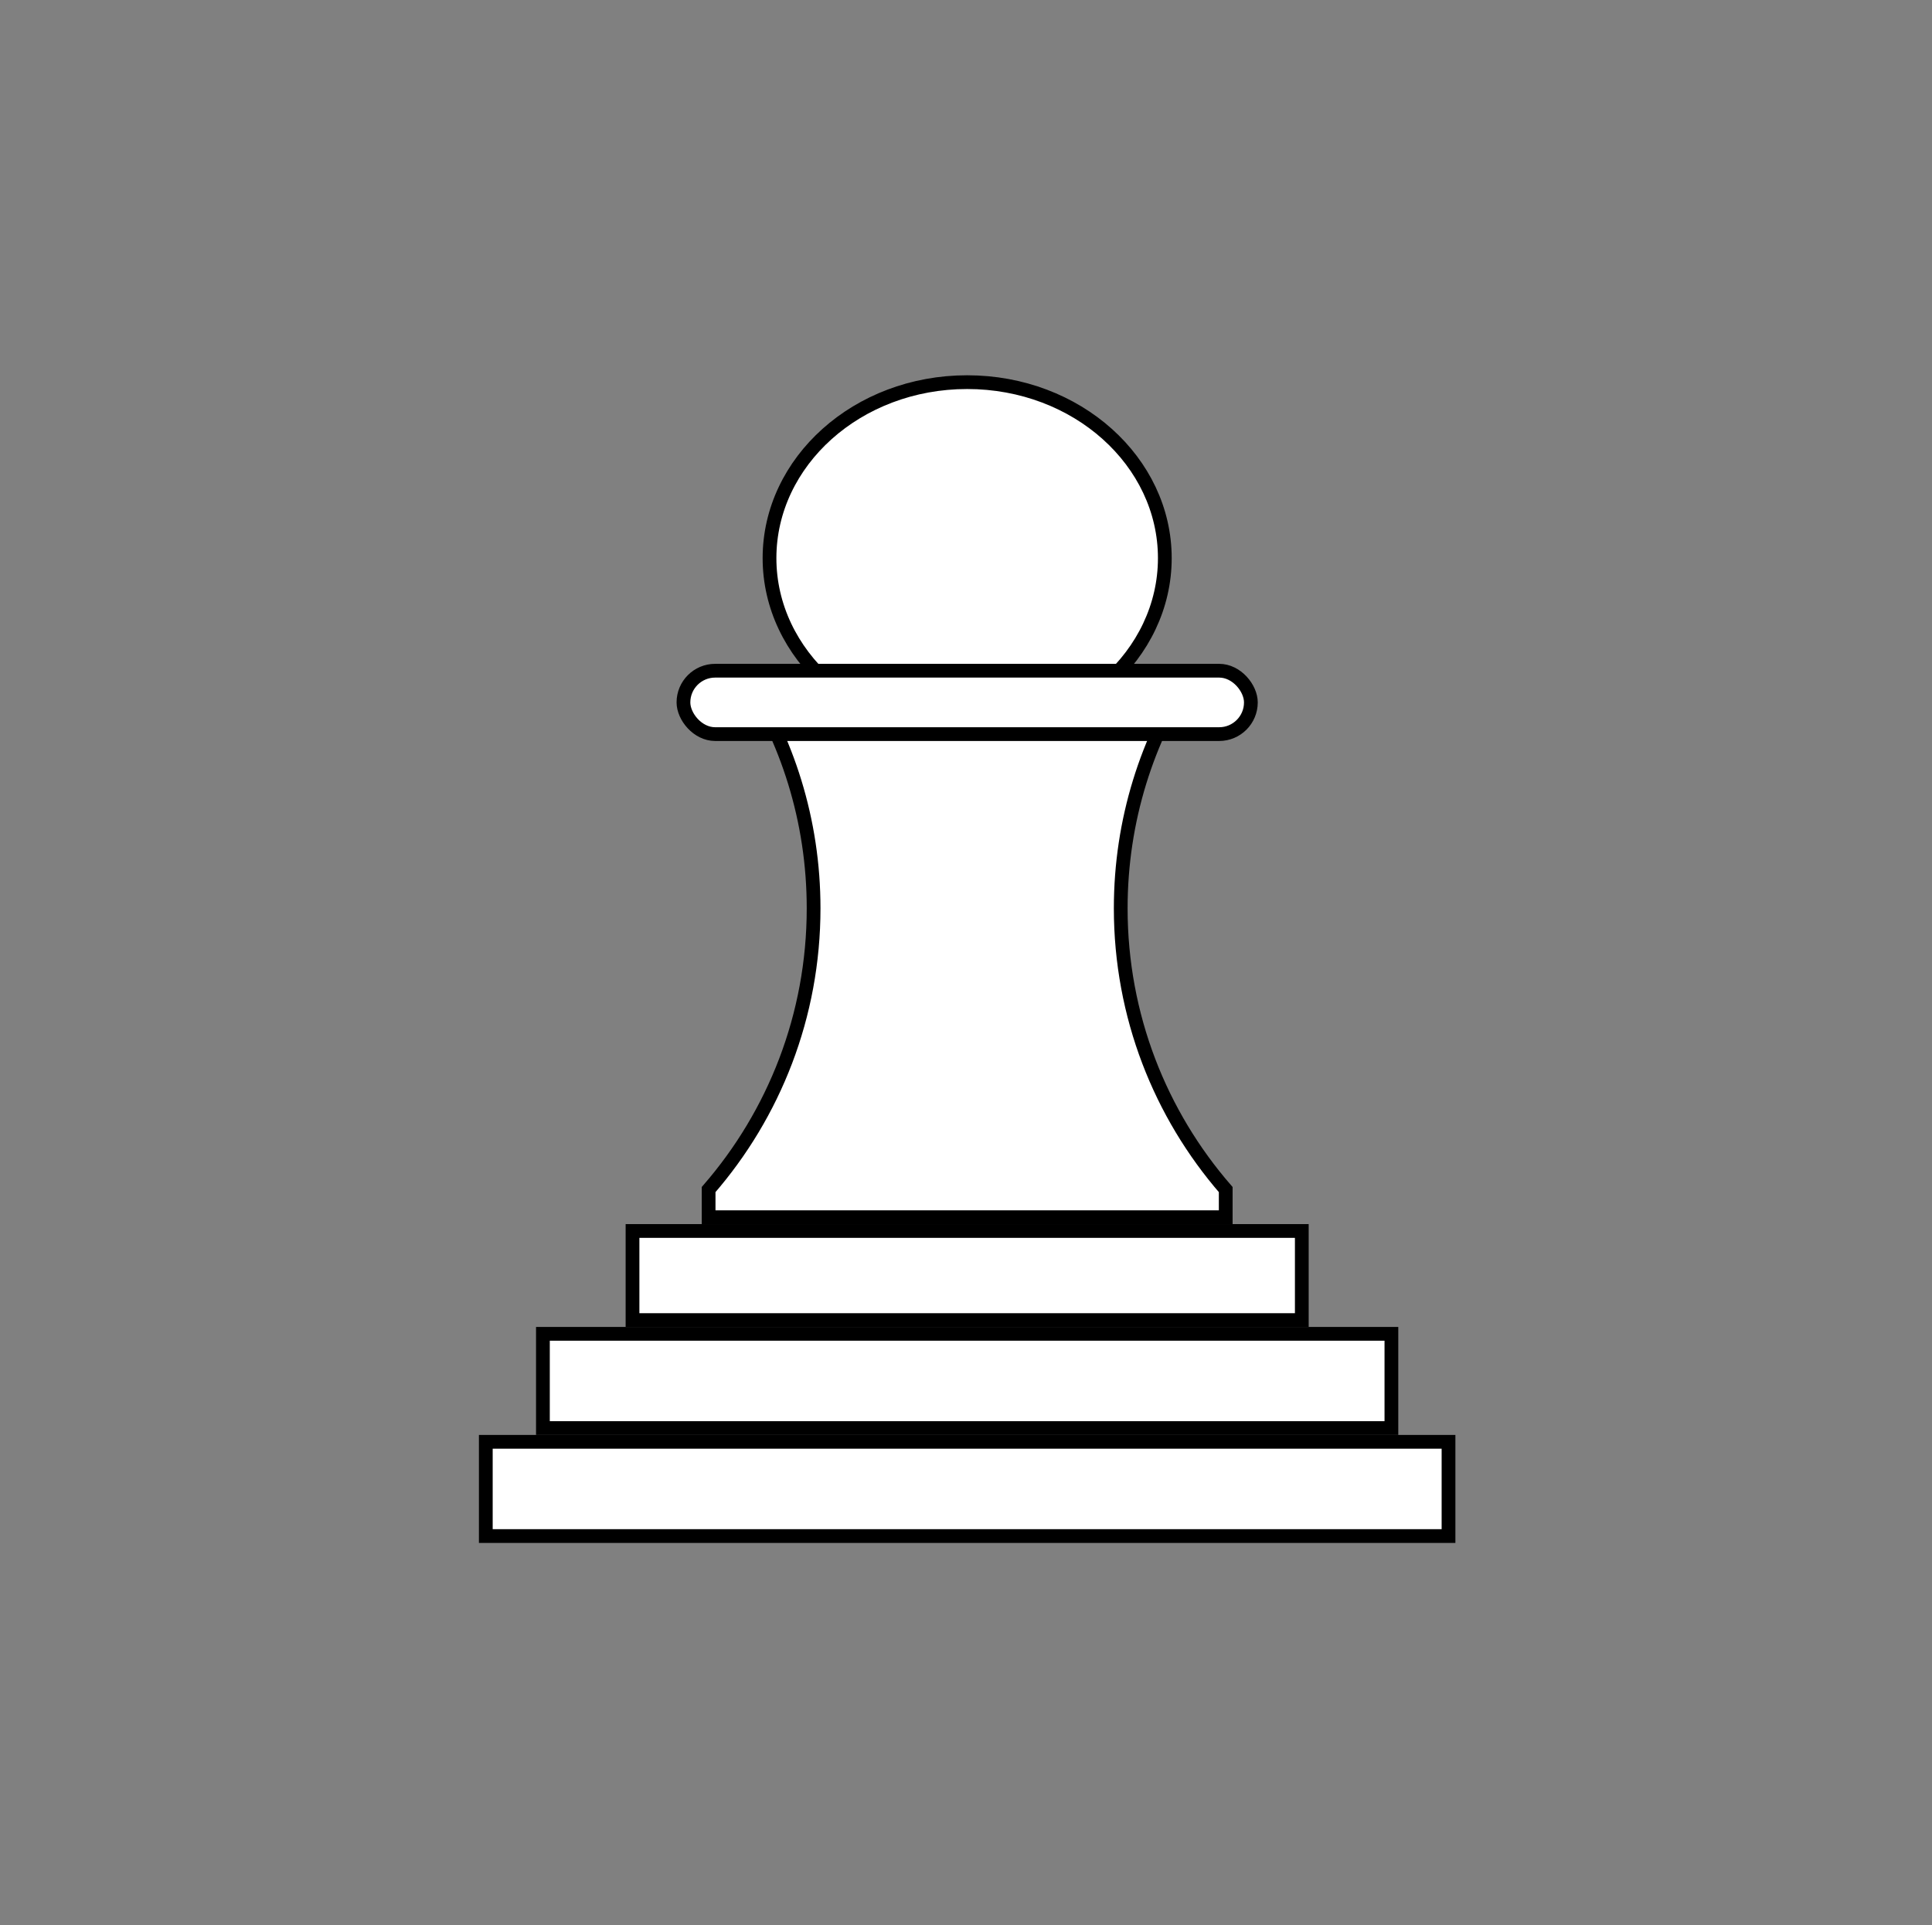 <svg width="281" height="280" viewBox="0 0 281 280" fill="none" xmlns="http://www.w3.org/2000/svg">
<rect x="0" y="0" width="281" height="280" fill="#808080" stroke="none"/>
<path d="M169.417 81.179C169.417 95.213 156.654 106.775 140.669 106.775C124.684 106.775 111.922 95.213 111.922 81.179C111.922 67.145 124.684 55.583 140.669 55.583C156.654 55.583 169.417 67.145 169.417 81.179Z" fill="white" stroke="black" stroke-width="2"/>
<path d="M103.064 177.044V173.021C112.576 162.064 118.335 147.758 118.335 132.109C118.335 119.332 114.496 107.449 107.908 97.554H173.431C166.843 107.449 163.004 119.332 163.004 132.109C163.004 147.758 168.762 162.064 178.275 173.021V177.044H103.064Z" fill="white" stroke="black" stroke-width="2"/>
<rect x="99.405" y="97.554" width="82.529" height="9.221" rx="4.61" fill="white" stroke="black" stroke-width="2"/>
<rect x="91.996" y="179.044" width="97.345" height="12.96" fill="white" stroke="black" stroke-width="2"/>
<rect x="78.965" y="194.003" width="123.408" height="13.707" fill="white" stroke="black" stroke-width="2"/>
<rect x="70.658" y="209.71" width="140.022" height="13.707" fill="white" stroke="black" stroke-width="2"/>
</svg>
